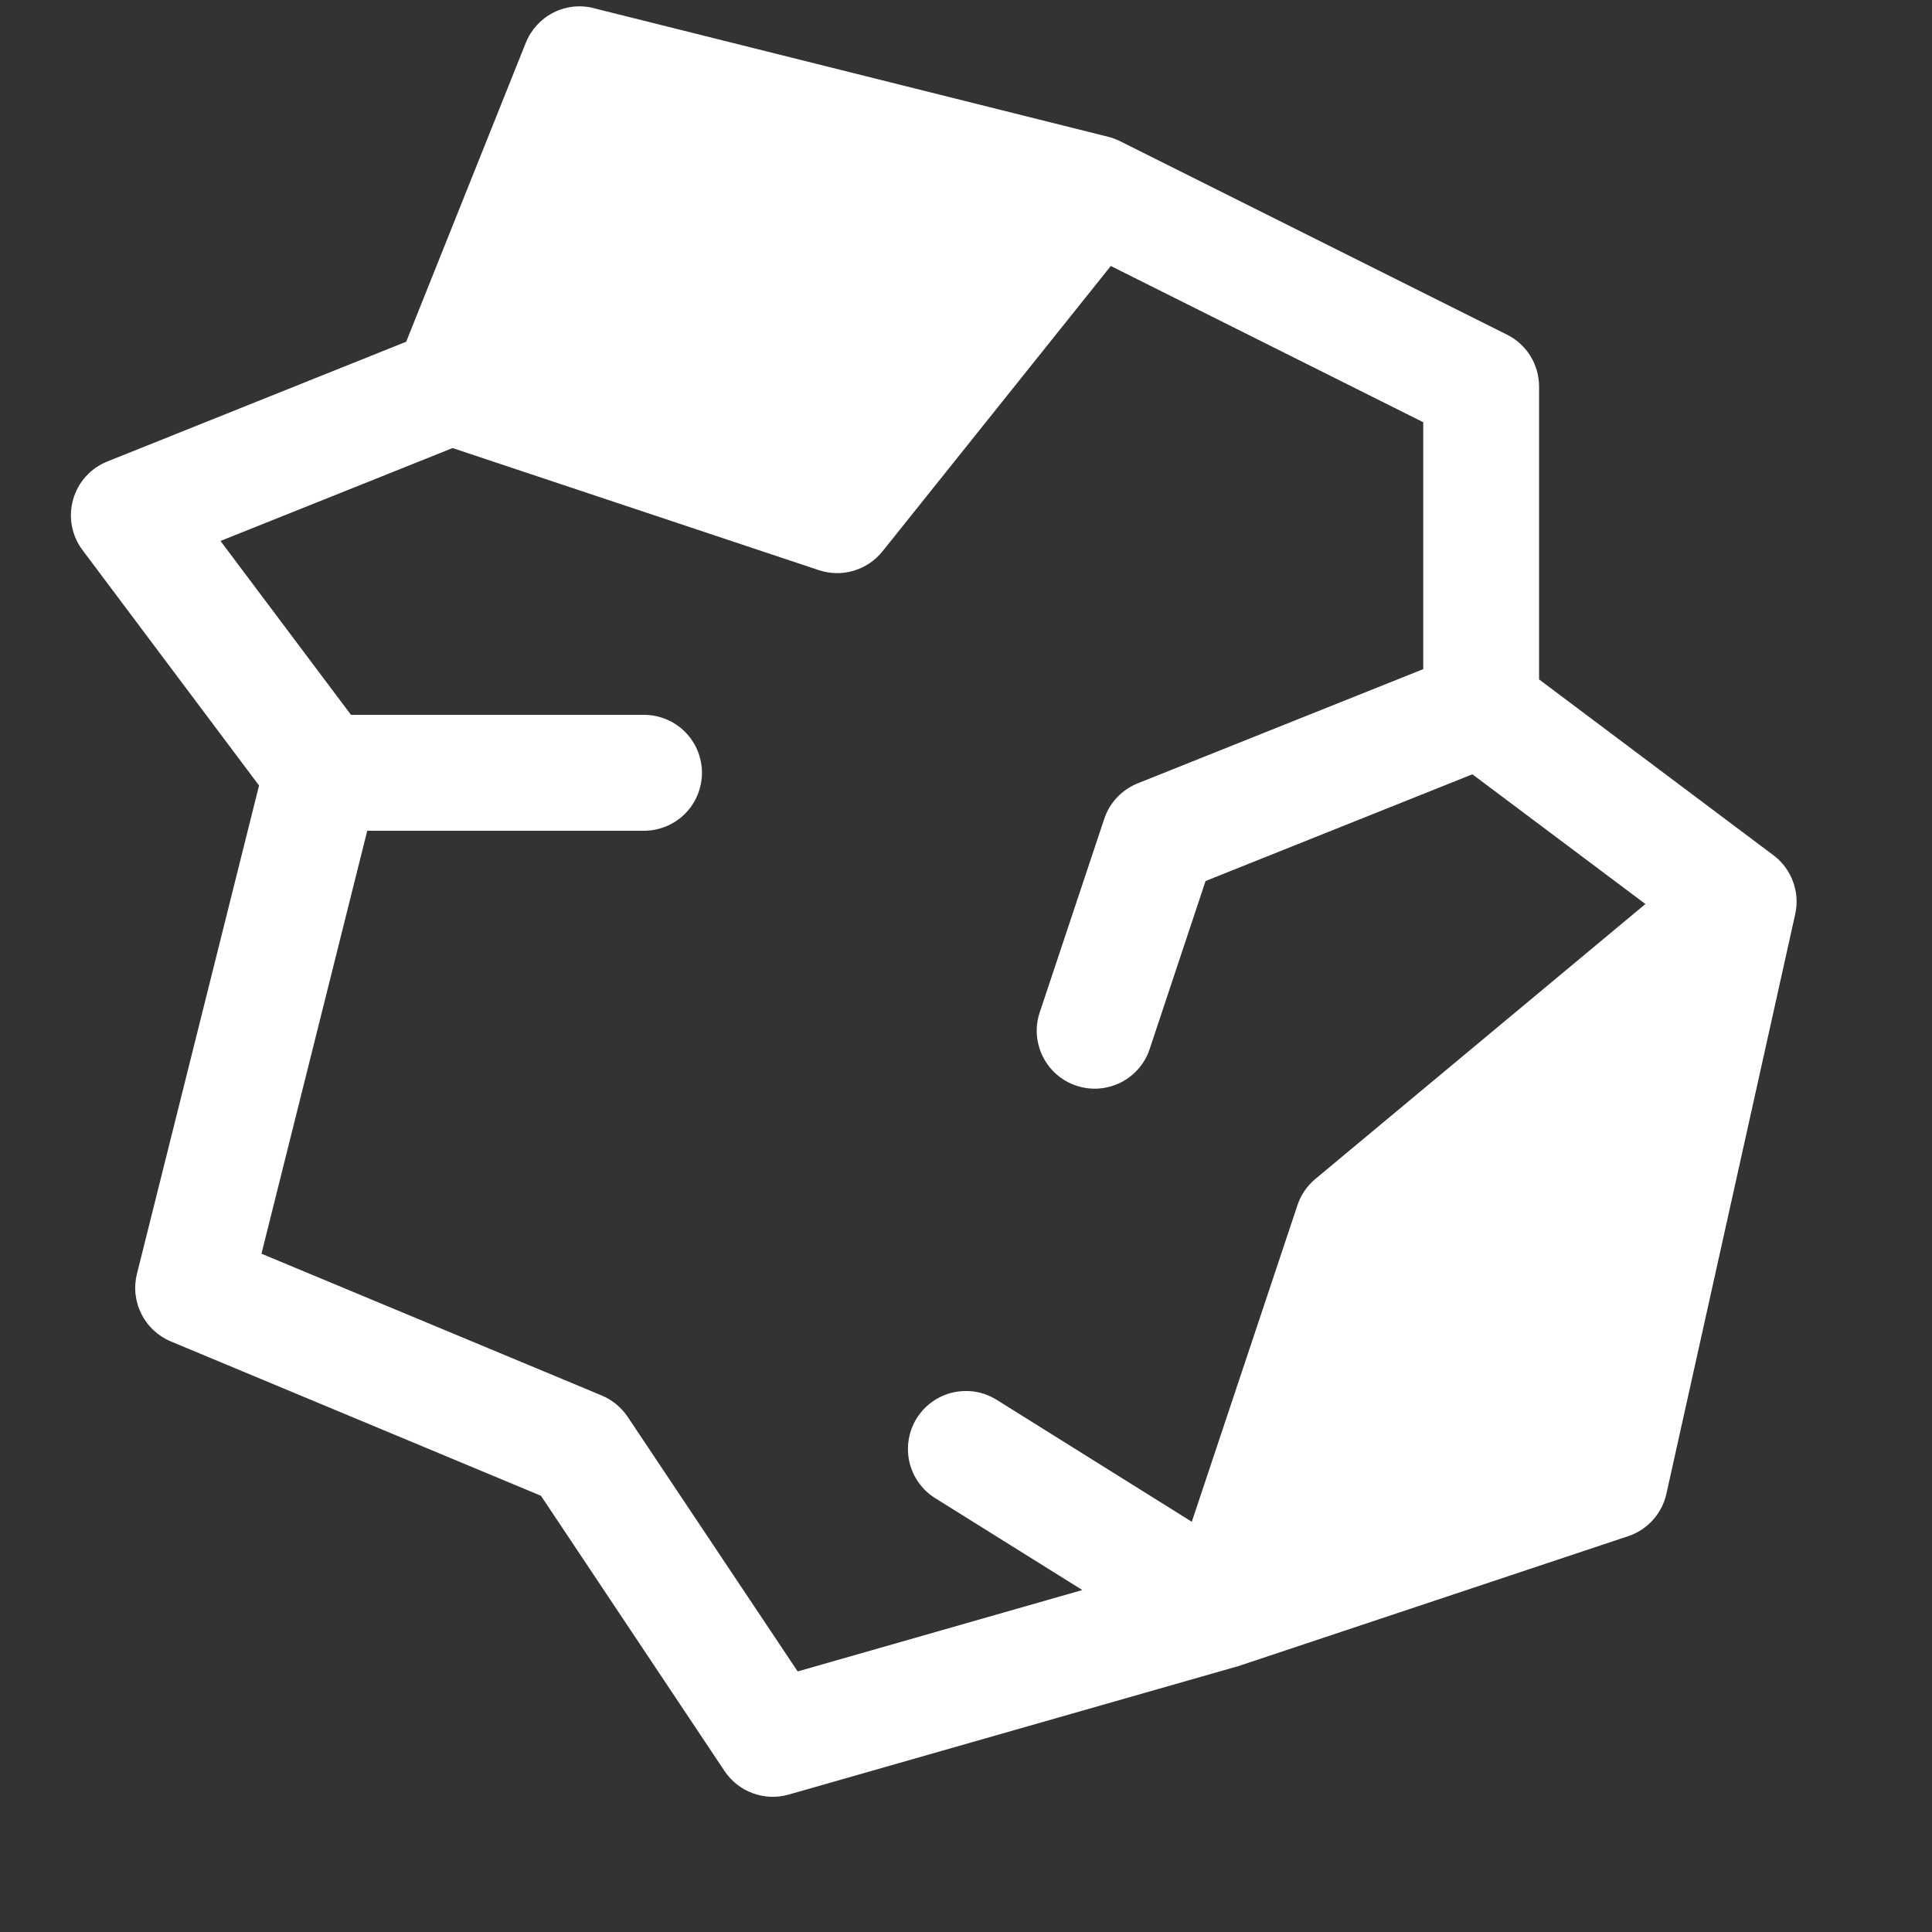 <svg width="24" height="24" viewBox="0 0 24 24" fill="none" xmlns="http://www.w3.org/2000/svg">
    <rect x="0" y="0" width="24" height="24" fill="#333333" stroke="none"/>
    <path fill-rule="evenodd" clip-rule="evenodd"
        d="M7.376 0.101C7.207 0.058 7.028 0.078 6.872 0.158C6.717 0.237 6.596 0.371 6.531 0.533L5.046 4.245L1.333 5.733C1.23 5.774 1.139 5.838 1.065 5.92C0.991 6.002 0.938 6.1 0.908 6.206C0.878 6.313 0.873 6.424 0.893 6.533C0.913 6.641 0.958 6.744 1.024 6.832L3.218 9.758L1.701 15.825C1.659 15.993 1.679 16.169 1.757 16.323C1.834 16.477 1.964 16.598 2.123 16.664L6.72 18.581L9 22C9.085 22.127 9.208 22.224 9.351 22.276C9.494 22.329 9.65 22.335 9.797 22.293L15.397 20.693C15.406 20.69 15.416 20.687 15.426 20.683L20.226 19.083C20.344 19.044 20.45 18.974 20.533 18.882C20.616 18.789 20.674 18.677 20.701 18.555L22.301 11.355C22.331 11.22 22.321 11.079 22.273 10.95C22.225 10.82 22.141 10.707 22.03 10.624L19.119 8.44V4.8C19.118 4.666 19.081 4.535 19.011 4.422C18.94 4.308 18.84 4.216 18.72 4.157L13.92 1.757C13.873 1.733 13.824 1.714 13.773 1.701L7.373 0.101H7.376ZM18.291 9.619L20.44 11.23L16.339 14.646C16.236 14.732 16.159 14.845 16.117 14.973L14.805 18.904L12.381 17.389C12.301 17.339 12.211 17.305 12.118 17.289C12.025 17.274 11.929 17.277 11.837 17.298C11.745 17.319 11.658 17.358 11.581 17.413C11.504 17.468 11.438 17.538 11.388 17.618C11.338 17.699 11.304 17.788 11.289 17.881C11.273 17.975 11.276 18.07 11.297 18.162C11.319 18.255 11.358 18.342 11.413 18.419C11.468 18.496 11.537 18.561 11.618 18.611L13.445 19.752L9.909 20.763L7.797 17.6C7.718 17.483 7.607 17.391 7.477 17.336L3.248 15.574L4.562 10.32H8C8.095 10.32 8.188 10.301 8.276 10.265C8.363 10.229 8.442 10.176 8.509 10.109C8.576 10.042 8.629 9.963 8.665 9.875C8.701 9.788 8.72 9.694 8.72 9.6C8.72 9.505 8.701 9.412 8.665 9.324C8.629 9.237 8.576 9.158 8.509 9.091C8.442 9.024 8.363 8.971 8.276 8.935C8.188 8.899 8.095 8.88 8 8.88H4.36L2.739 6.72L5.622 5.566L10.173 7.083C10.312 7.129 10.463 7.132 10.604 7.09C10.745 7.048 10.87 6.964 10.962 6.85L13.799 3.304L17.68 5.245V8.312L14.133 9.731C14.036 9.77 13.948 9.83 13.876 9.906C13.804 9.982 13.75 10.073 13.717 10.173L12.917 12.573C12.886 12.663 12.874 12.758 12.88 12.852C12.887 12.947 12.912 13.04 12.954 13.124C12.996 13.21 13.055 13.285 13.127 13.348C13.198 13.41 13.281 13.457 13.371 13.487C13.462 13.517 13.557 13.529 13.651 13.522C13.746 13.515 13.838 13.489 13.923 13.447C14.008 13.404 14.083 13.345 14.145 13.273C14.207 13.201 14.254 13.117 14.283 13.027L14.976 10.944L18.29 9.619H18.291Z"
        fill="white" />
    <path fill-rule="evenodd" clip-rule="evenodd"
        d="M12.337 2.826L10.152 5.558L6.552 4.358L7.635 1.651L12.337 2.826ZM16.337 18.862L19.385 17.846L20.44 13.104L17.417 15.622L16.337 18.862Z"
        fill="white" />
</svg>
